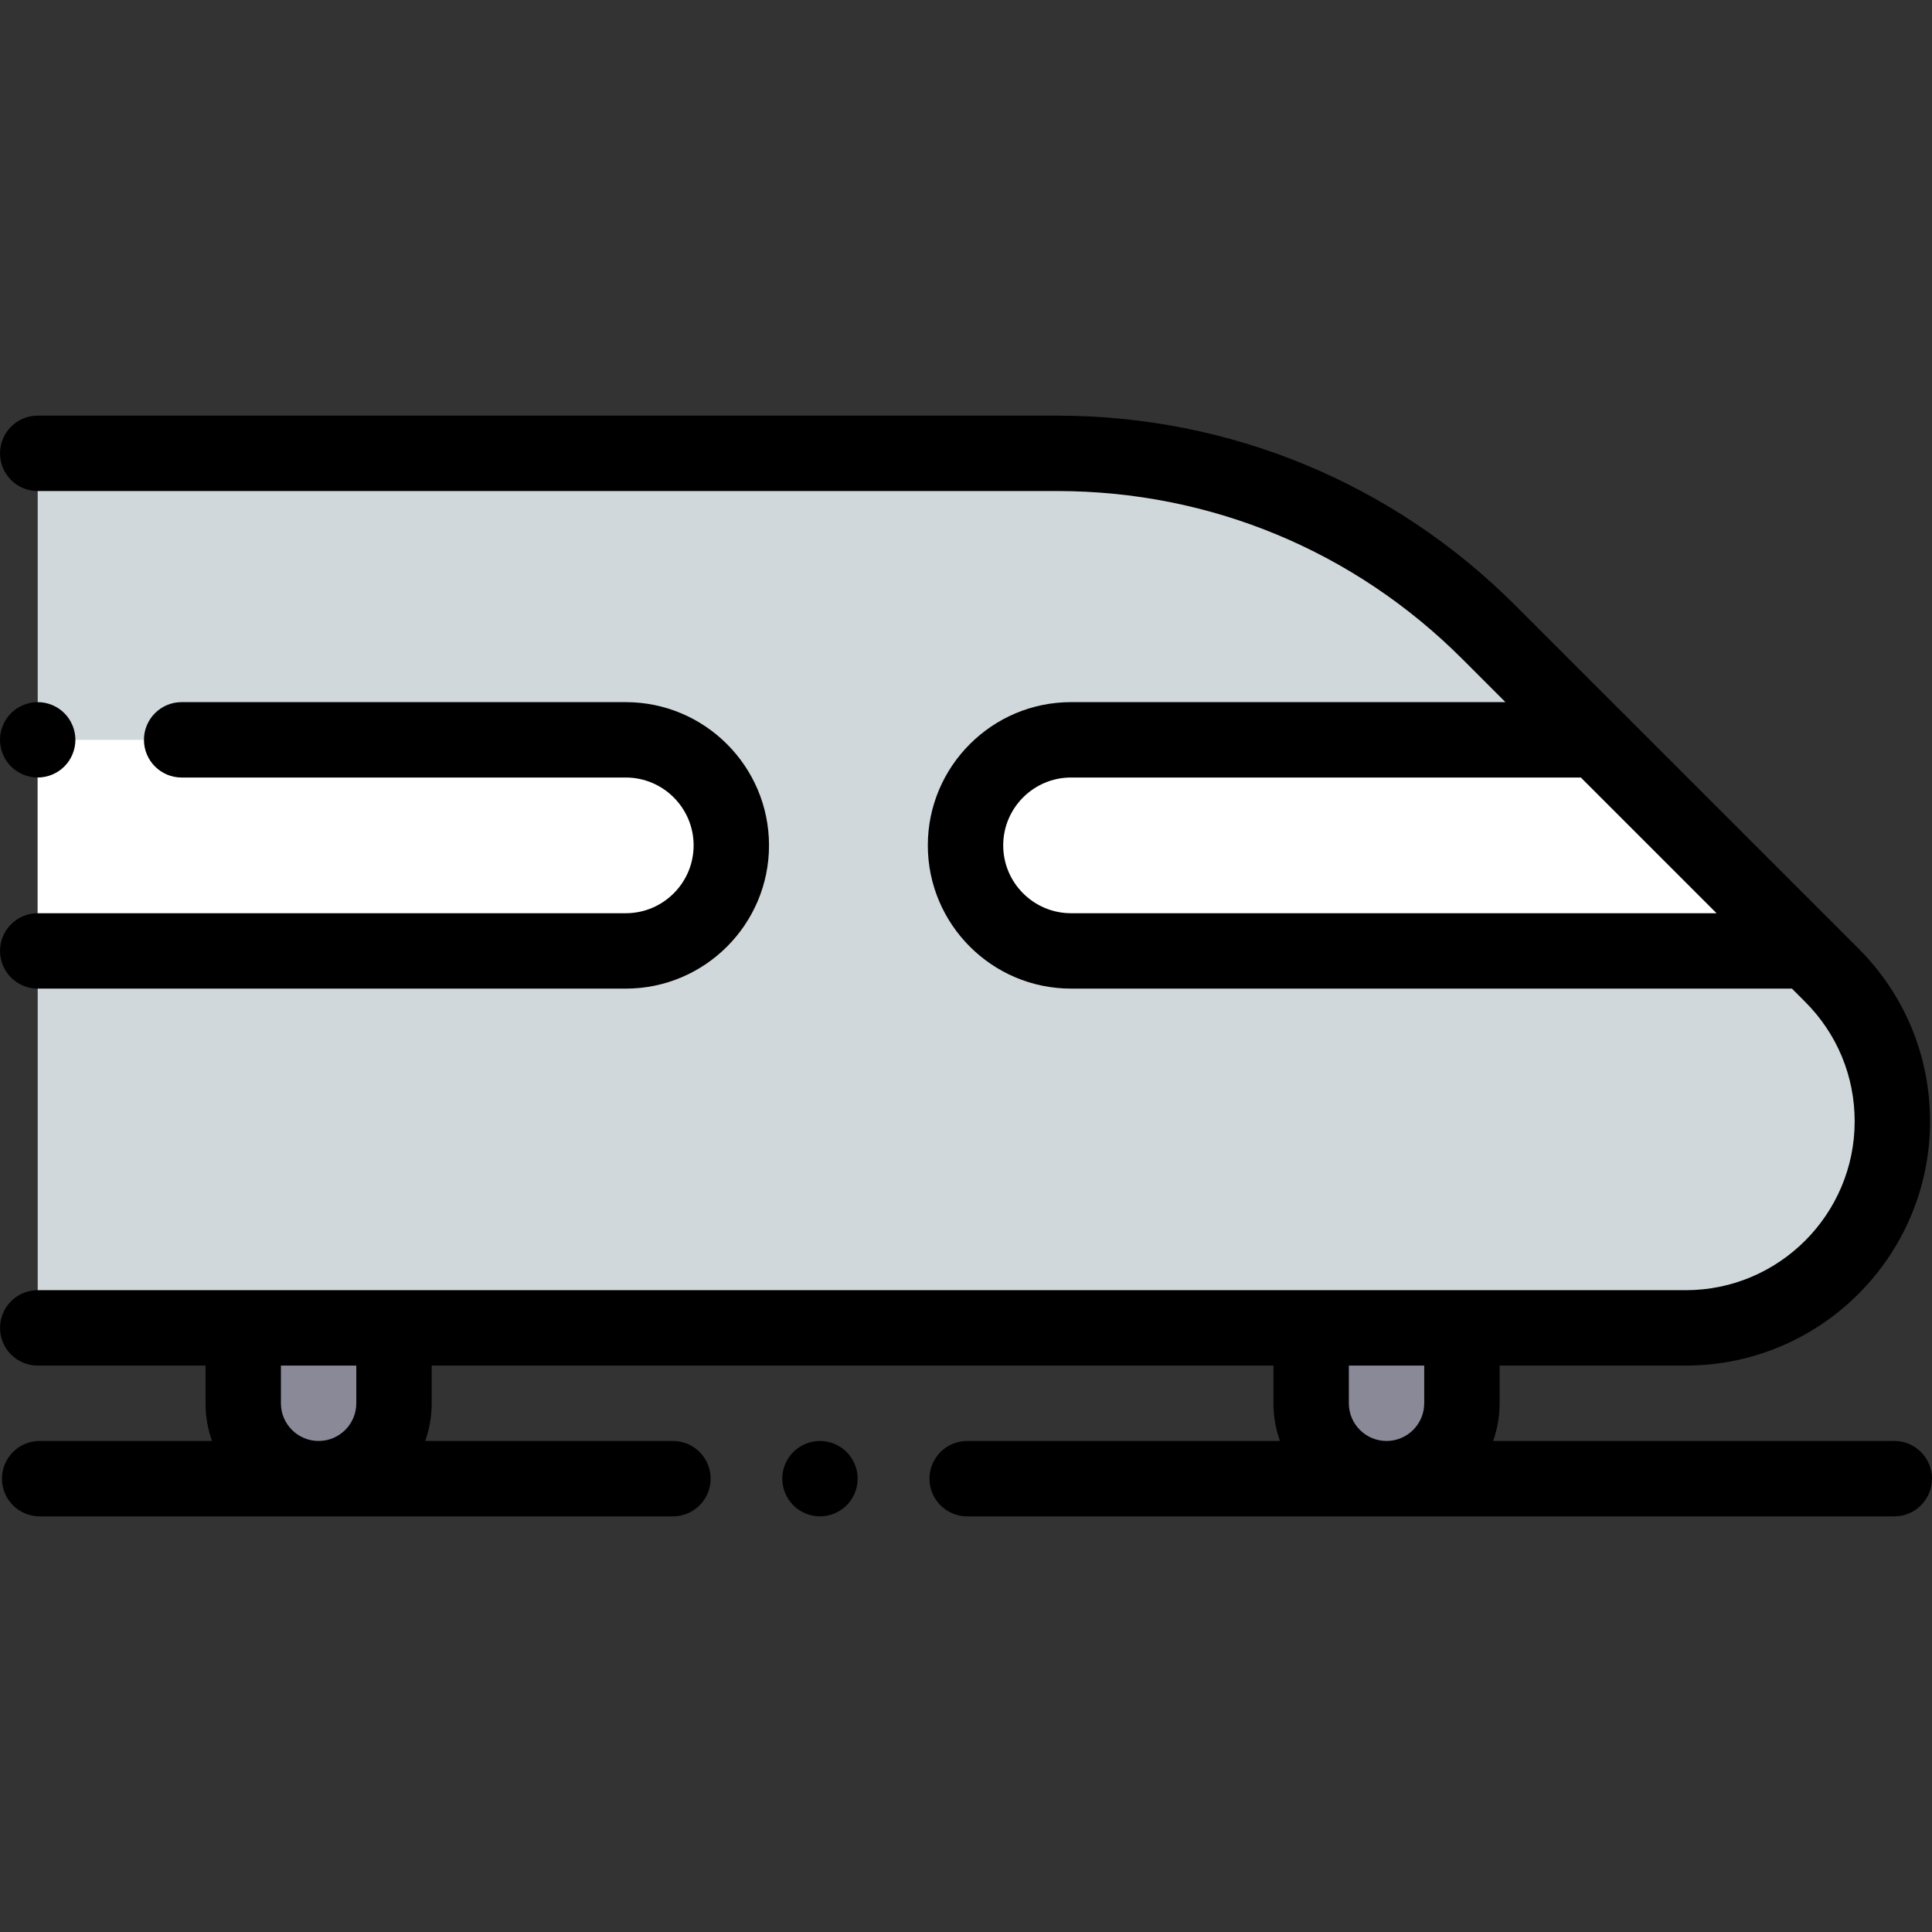 <?xml version="1.0" encoding="iso-8859-1"?>
<!-- Generator: Adobe Illustrator 19.0.0, SVG Export Plug-In . SVG Version: 6.00 Build 0)  -->
<svg version="1.1" id="Capa_1" xmlns="http://www.w3.org/2000/svg" xmlns:xlink="http://www.w3.org/1999/xlink" x="0px" y="0px"
	 viewBox="0 0 512 512" style="enable-background:new 0 0 512 512;" xml:space="preserve" height="30px" width="30px">
<rect x="0" y="0" width="512" height="512" fill="#333333" stroke="none"/>
<g>
	<path style="fill:#898998;" d="M84.434,391.862L84.434,391.862c-11.035,0-19.98-8.945-19.98-19.98v-19.98h39.959v19.98
		C104.414,382.917,95.469,391.862,84.434,391.862z"/>
	<path style="fill:#898998;" d="M367.445,391.862L367.445,391.862c-11.035,0-19.98-8.945-19.98-19.98v-19.98h39.959v19.98
		C387.424,382.917,378.48,391.862,367.445,391.862z"/>
</g>
<path style="fill:#d0d8db;" d="M9.994,351.902h436.755c30.235,0,54.745-24.51,54.745-54.745l0,0
	c0-14.519-5.768-28.444-16.035-38.711l-90.891-90.891c-30.361-30.361-71.54-47.419-114.478-47.419H9.994"/>
<g>
	<path style="fill:#FFFFFF;" d="M423.074,196.06H283.843c-15.448,0-27.972,12.523-27.972,27.972l0,0
		c0,15.448,12.523,27.972,27.972,27.972h195.175L423.074,196.06z"/>
	<path style="fill:#FFFFFF;" d="M9.994,196.06h155.842c15.448,0,27.972,12.523,27.972,27.972l0,0
		c0,15.448-12.523,27.972-27.972,27.972H9.994"/>
</g>
<path d="M502.01,381.872H395.696c1.109-3.127,1.718-6.487,1.718-9.99v-9.99h49.336c35.695,0,64.735-29.039,64.735-64.735
	c0-17.291-6.733-33.548-18.96-45.775l-6.442-6.442l0,0l-55.943-55.943c-0.001-0.001-0.002-0.002-0.004-0.003l-28.501-28.501
	c-32.465-32.465-75.629-50.345-121.543-50.345H9.994c-5.517,0-9.99,4.473-9.99,9.99c0,5.516,4.472,9.99,9.99,9.99h270.098
	c40.576,0,78.723,15.801,107.414,44.493l11.45,11.45H283.843c-20.932,0-37.961,17.03-37.961,37.961s17.03,37.961,37.961,37.961
	H474.88l3.517,3.517c8.452,8.453,13.109,19.692,13.109,31.647c0,24.678-20.078,44.756-44.756,44.756h-59.326h-39.959H104.414H64.455
	H9.994c-5.517,0-9.99,4.473-9.99,9.99c0,5.516,4.472,9.99,9.99,9.99h44.471v9.99c0,3.502,0.609,6.863,1.718,9.99H10.509
	c-5.517,0-9.99,4.473-9.99,9.99c0,5.516,4.472,9.99,9.99,9.99h167.83c5.517,0,9.99-4.473,9.99-9.99c0-5.516-4.472-9.99-9.99-9.99
	h-65.653c1.109-3.127,1.718-6.487,1.718-9.99v-9.99h223.071v9.99c0,3.502,0.609,6.863,1.718,9.99h-82.889
	c-5.517,0-9.99,4.473-9.99,9.99c0,5.516,4.472,9.99,9.99,9.99H502.01c5.517,0,9.99-4.473,9.99-9.99
	C512,386.346,507.528,381.872,502.01,381.872z M283.843,242.014c-9.915,0-17.982-8.067-17.982-17.982s8.067-17.982,17.982-17.982
	h135.094l35.963,35.963H283.843z M94.424,371.882c0,5.508-4.481,9.99-9.99,9.99c-5.508,0-9.99-4.481-9.99-9.99v-9.99h19.98V371.882z
	 M357.455,371.882v-9.99h19.98v9.99c0,5.508-4.481,9.99-9.99,9.99C361.936,381.872,357.455,377.39,357.455,371.882z"/>
<path d="M217.299,381.872c-2.627,0-5.205,1.068-7.063,2.927c-1.858,1.858-2.927,4.435-2.927,7.063c0,2.627,1.069,5.205,2.927,7.062
	c1.858,1.858,4.436,2.928,7.063,2.928s5.205-1.069,7.063-2.928c1.858-1.857,2.927-4.435,2.927-7.062
	c0-2.627-1.069-5.205-2.927-7.063C222.504,382.941,219.927,381.872,217.299,381.872z"/>
<path d="M165.836,242.014H9.994c-5.517,0-9.99,4.473-9.99,9.99c0,5.516,4.472,9.99,9.99,9.99h155.842
	c20.932,0,37.961-17.03,37.961-37.961s-17.03-37.961-37.961-37.961H48.138c-5.517,0-9.99,4.473-9.99,9.99
	c0,5.516,4.472,9.99,9.99,9.99h117.698c9.915,0,17.982,8.067,17.982,17.982S175.751,242.014,165.836,242.014z"/>
<path d="M9.99,186.07c-2.627,0-5.205,1.068-7.063,2.927C1.069,190.856,0,193.433,0,196.06c0,2.627,1.069,5.205,2.927,7.062
	c1.858,1.858,4.435,2.928,7.063,2.928c2.637,0,5.205-1.069,7.063-2.928c1.868-1.857,2.927-4.434,2.927-7.062
	c0-2.627-1.059-5.205-2.927-7.063C15.195,187.138,12.627,186.07,9.99,186.07z"/>
<g>
</g>
<g>
</g>
<g>
</g>
<g>
</g>
<g>
</g>
<g>
</g>
<g>
</g>
<g>
</g>
<g>
</g>
<g>
</g>
<g>
</g>
<g>
</g>
<g>
</g>
<g>
</g>
<g>
</g>
</svg>
